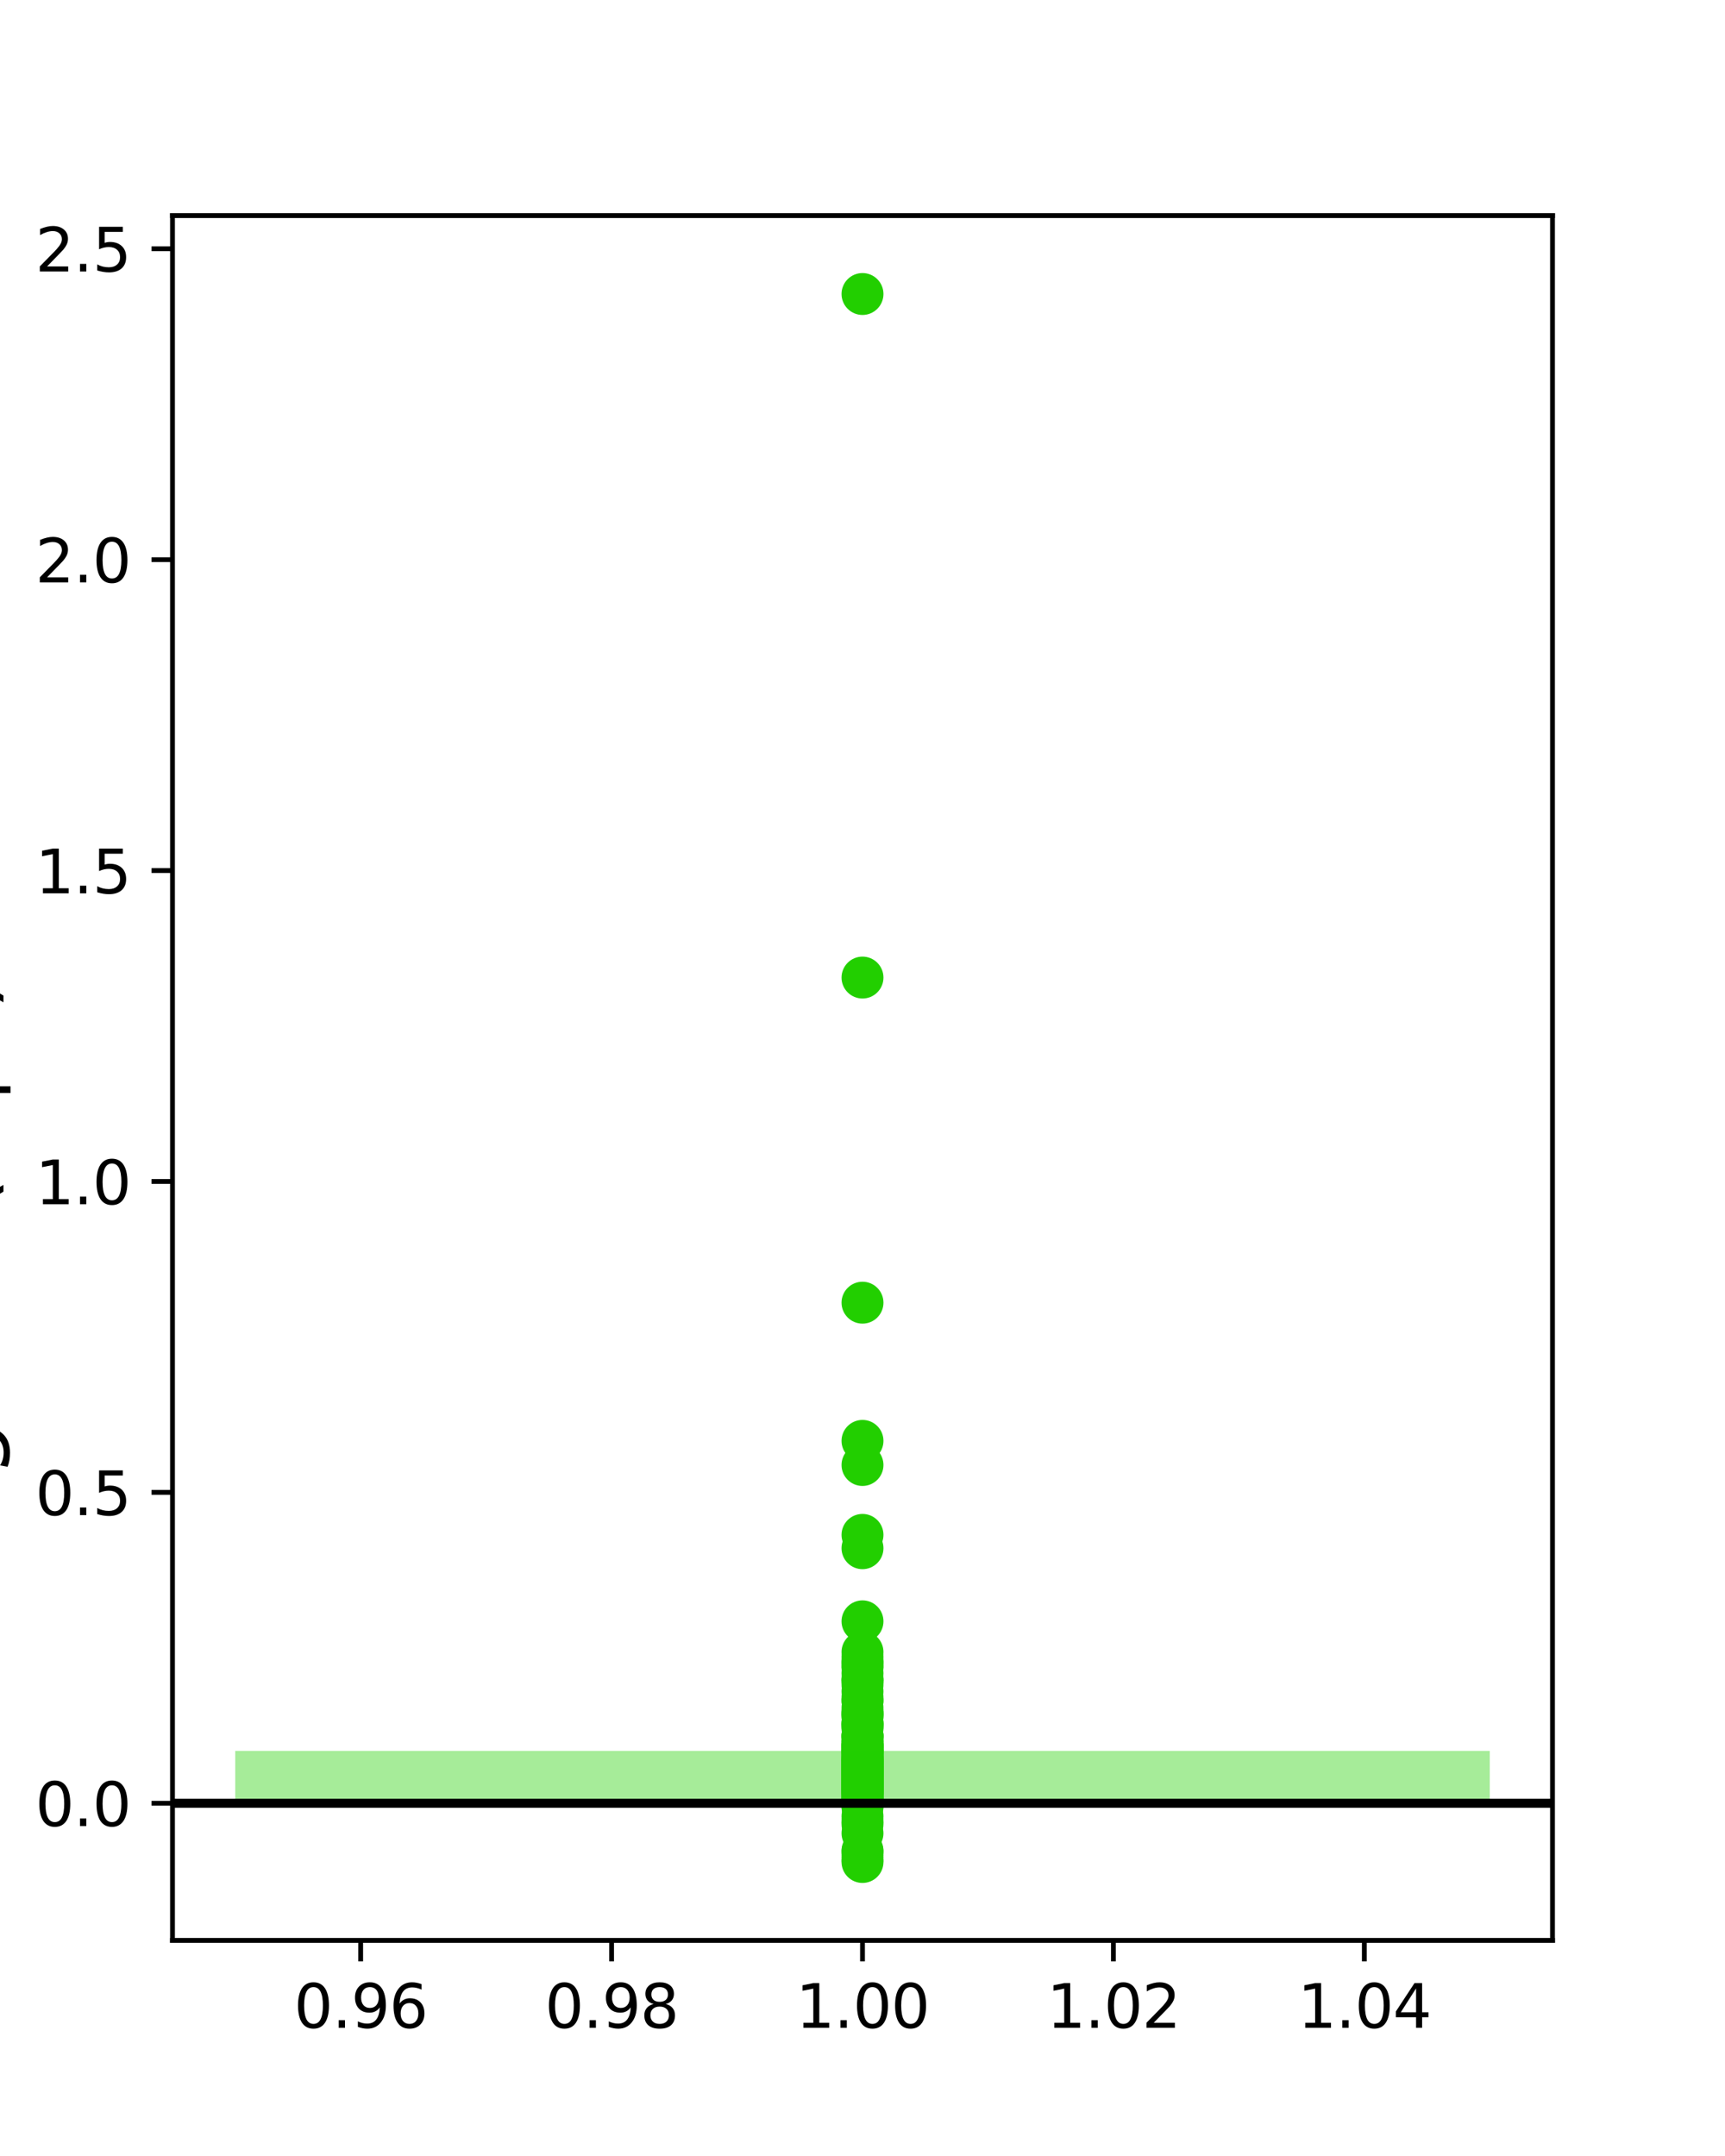 <?xml version="1.0" encoding="utf-8" standalone="no"?>
<!DOCTYPE svg PUBLIC "-//W3C//DTD SVG 1.1//EN"
  "http://www.w3.org/Graphics/SVG/1.1/DTD/svg11.dtd">
<svg height="360pt" version="1.1" viewBox="0 0 288 360" width="288pt" xmlns="http://www.w3.org/2000/svg" xmlns:xlink="http://www.w3.org/1999/xlink">
 <defs>
  <style type="text/css">*{stroke-linecap:butt;stroke-linejoin:round;}</style>
 </defs>
 <g id="figure_1">
  <g id="patch_1">
   <path d="M 0 360 
L 288 360 
L 288 0 
L 0 0 
z
" style="fill:none;"/>
  </g>
  <g id="axes_1">
   <g id="patch_2">
    <path d="M 28.8 324 
L 259.2 324 
L 259.2 36 
L 28.8 36 
z
" style="fill:none;"/>
   </g>
   <g id="PathCollection_1">
    <defs>
     <path d="M 0 3 
C 0.796 3 1.559 2.684 2.121 2.121 
C 2.684 1.559 3 0.796 3 0 
C 3 -0.796 2.684 -1.559 2.121 -2.121 
C 1.559 -2.684 0.796 -3 0 -3 
C -0.796 -3 -1.559 -2.684 -2.121 -2.121 
C -2.684 -1.559 -3 -0.796 -3 0 
C -3 0.796 -2.684 1.559 -2.121 2.121 
C -1.559 2.684 -0.796 3 0 3 
z
" id="me1e17932cf" style="stroke:#22cf00;"/>
    </defs>
    <g clip-path="url(#p86ab832dc7)">
     <use style="fill:#22cf00;stroke:#22cf00;" x="144" xlink:href="#me1e17932cf" y="292.948"/>
     <use style="fill:#22cf00;stroke:#22cf00;" x="144" xlink:href="#me1e17932cf" y="295.001"/>
     <use style="fill:#22cf00;stroke:#22cf00;" x="144" xlink:href="#me1e17932cf" y="296.889"/>
     <use style="fill:#22cf00;stroke:#22cf00;" x="144" xlink:href="#me1e17932cf" y="297.28"/>
     <use style="fill:#22cf00;stroke:#22cf00;" x="144" xlink:href="#me1e17932cf" y="297.982"/>
     <use style="fill:#22cf00;stroke:#22cf00;" x="144" xlink:href="#me1e17932cf" y="298.088"/>
     <use style="fill:#22cf00;stroke:#22cf00;" x="144" xlink:href="#me1e17932cf" y="49.091"/>
     <use style="fill:#22cf00;stroke:#22cf00;" x="144" xlink:href="#me1e17932cf" y="291.515"/>
     <use style="fill:#22cf00;stroke:#22cf00;" x="144" xlink:href="#me1e17932cf" y="294.172"/>
     <use style="fill:#22cf00;stroke:#22cf00;" x="144" xlink:href="#me1e17932cf" y="293.919"/>
     <use style="fill:#22cf00;stroke:#22cf00;" x="144" xlink:href="#me1e17932cf" y="281.337"/>
     <use style="fill:#22cf00;stroke:#22cf00;" x="144" xlink:href="#me1e17932cf" y="294.19"/>
     <use style="fill:#22cf00;stroke:#22cf00;" x="144" xlink:href="#me1e17932cf" y="293.329"/>
     <use style="fill:#22cf00;stroke:#22cf00;" x="144" xlink:href="#me1e17932cf" y="291.483"/>
     <use style="fill:#22cf00;stroke:#22cf00;" x="144" xlink:href="#me1e17932cf" y="292.351"/>
     <use style="fill:#22cf00;stroke:#22cf00;" x="144" xlink:href="#me1e17932cf" y="278.437"/>
     <use style="fill:#22cf00;stroke:#22cf00;" x="144" xlink:href="#me1e17932cf" y="288.339"/>
     <use style="fill:#22cf00;stroke:#22cf00;" x="144" xlink:href="#me1e17932cf" y="291.601"/>
     <use style="fill:#22cf00;stroke:#22cf00;" x="144" xlink:href="#me1e17932cf" y="294.901"/>
     <use style="fill:#22cf00;stroke:#22cf00;" x="144" xlink:href="#me1e17932cf" y="294.908"/>
     <use style="fill:#22cf00;stroke:#22cf00;" x="144" xlink:href="#me1e17932cf" y="295.993"/>
     <use style="fill:#22cf00;stroke:#22cf00;" x="144" xlink:href="#me1e17932cf" y="295.346"/>
     <use style="fill:#22cf00;stroke:#22cf00;" x="144" xlink:href="#me1e17932cf" y="296.277"/>
     <use style="fill:#22cf00;stroke:#22cf00;" x="144" xlink:href="#me1e17932cf" y="297.174"/>
     <use style="fill:#22cf00;stroke:#22cf00;" x="144" xlink:href="#me1e17932cf" y="294.288"/>
     <use style="fill:#22cf00;stroke:#22cf00;" x="144" xlink:href="#me1e17932cf" y="294.942"/>
     <use style="fill:#22cf00;stroke:#22cf00;" x="144" xlink:href="#me1e17932cf" y="295.894"/>
     <use style="fill:#22cf00;stroke:#22cf00;" x="144" xlink:href="#me1e17932cf" y="296.661"/>
     <use style="fill:#22cf00;stroke:#22cf00;" x="144" xlink:href="#me1e17932cf" y="292.091"/>
     <use style="fill:#22cf00;stroke:#22cf00;" x="144" xlink:href="#me1e17932cf" y="295.554"/>
     <use style="fill:#22cf00;stroke:#22cf00;" x="144" xlink:href="#me1e17932cf" y="292.614"/>
     <use style="fill:#22cf00;stroke:#22cf00;" x="144" xlink:href="#me1e17932cf" y="293.781"/>
     <use style="fill:#22cf00;stroke:#22cf00;" x="144" xlink:href="#me1e17932cf" y="294.791"/>
     <use style="fill:#22cf00;stroke:#22cf00;" x="144" xlink:href="#me1e17932cf" y="294.943"/>
     <use style="fill:#22cf00;stroke:#22cf00;" x="144" xlink:href="#me1e17932cf" y="295.504"/>
     <use style="fill:#22cf00;stroke:#22cf00;" x="144" xlink:href="#me1e17932cf" y="292.519"/>
     <use style="fill:#22cf00;stroke:#22cf00;" x="144" xlink:href="#me1e17932cf" y="299.41"/>
     <use style="fill:#22cf00;stroke:#22cf00;" x="144" xlink:href="#me1e17932cf" y="292.439"/>
     <use style="fill:#22cf00;stroke:#22cf00;" x="144" xlink:href="#me1e17932cf" y="297.883"/>
     <use style="fill:#22cf00;stroke:#22cf00;" x="144" xlink:href="#me1e17932cf" y="298.859"/>
     <use style="fill:#22cf00;stroke:#22cf00;" x="144" xlink:href="#me1e17932cf" y="298.261"/>
     <use style="fill:#22cf00;stroke:#22cf00;" x="144" xlink:href="#me1e17932cf" y="297.759"/>
     <use style="fill:#22cf00;stroke:#22cf00;" x="144" xlink:href="#me1e17932cf" y="287.788"/>
     <use style="fill:#22cf00;stroke:#22cf00;" x="144" xlink:href="#me1e17932cf" y="292.607"/>
     <use style="fill:#22cf00;stroke:#22cf00;" x="144" xlink:href="#me1e17932cf" y="293.284"/>
     <use style="fill:#22cf00;stroke:#22cf00;" x="144" xlink:href="#me1e17932cf" y="293.422"/>
     <use style="fill:#22cf00;stroke:#22cf00;" x="144" xlink:href="#me1e17932cf" y="297.581"/>
     <use style="fill:#22cf00;stroke:#22cf00;" x="144" xlink:href="#me1e17932cf" y="286.04"/>
     <use style="fill:#22cf00;stroke:#22cf00;" x="144" xlink:href="#me1e17932cf" y="294.889"/>
     <use style="fill:#22cf00;stroke:#22cf00;" x="144" xlink:href="#me1e17932cf" y="295.827"/>
     <use style="fill:#22cf00;stroke:#22cf00;" x="144" xlink:href="#me1e17932cf" y="295.757"/>
     <use style="fill:#22cf00;stroke:#22cf00;" x="144" xlink:href="#me1e17932cf" y="297.65"/>
     <use style="fill:#22cf00;stroke:#22cf00;" x="144" xlink:href="#me1e17932cf" y="280.598"/>
     <use style="fill:#22cf00;stroke:#22cf00;" x="144" xlink:href="#me1e17932cf" y="290.426"/>
     <use style="fill:#22cf00;stroke:#22cf00;" x="144" xlink:href="#me1e17932cf" y="299.89"/>
     <use style="fill:#22cf00;stroke:#22cf00;" x="144" xlink:href="#me1e17932cf" y="298.123"/>
     <use style="fill:#22cf00;stroke:#22cf00;" x="144" xlink:href="#me1e17932cf" y="298.797"/>
     <use style="fill:#22cf00;stroke:#22cf00;" x="144" xlink:href="#me1e17932cf" y="295.602"/>
     <use style="fill:#22cf00;stroke:#22cf00;" x="144" xlink:href="#me1e17932cf" y="291.888"/>
     <use style="fill:#22cf00;stroke:#22cf00;" x="144" xlink:href="#me1e17932cf" y="293.764"/>
     <use style="fill:#22cf00;stroke:#22cf00;" x="144" xlink:href="#me1e17932cf" y="295.278"/>
     <use style="fill:#22cf00;stroke:#22cf00;" x="144" xlink:href="#me1e17932cf" y="294.145"/>
     <use style="fill:#22cf00;stroke:#22cf00;" x="144" xlink:href="#me1e17932cf" y="296.425"/>
     <use style="fill:#22cf00;stroke:#22cf00;" x="144" xlink:href="#me1e17932cf" y="298.2"/>
     <use style="fill:#22cf00;stroke:#22cf00;" x="144" xlink:href="#me1e17932cf" y="298.661"/>
     <use style="fill:#22cf00;stroke:#22cf00;" x="144" xlink:href="#me1e17932cf" y="299.065"/>
     <use style="fill:#22cf00;stroke:#22cf00;" x="144" xlink:href="#me1e17932cf" y="298.78"/>
     <use style="fill:#22cf00;stroke:#22cf00;" x="144" xlink:href="#me1e17932cf" y="299.299"/>
     <use style="fill:#22cf00;stroke:#22cf00;" x="144" xlink:href="#me1e17932cf" y="294.378"/>
     <use style="fill:#22cf00;stroke:#22cf00;" x="144" xlink:href="#me1e17932cf" y="283.397"/>
     <use style="fill:#22cf00;stroke:#22cf00;" x="144" xlink:href="#me1e17932cf" y="295.579"/>
     <use style="fill:#22cf00;stroke:#22cf00;" x="144" xlink:href="#me1e17932cf" y="297.33"/>
     <use style="fill:#22cf00;stroke:#22cf00;" x="144" xlink:href="#me1e17932cf" y="291.118"/>
     <use style="fill:#22cf00;stroke:#22cf00;" x="144" xlink:href="#me1e17932cf" y="294.275"/>
     <use style="fill:#22cf00;stroke:#22cf00;" x="144" xlink:href="#me1e17932cf" y="295.729"/>
     <use style="fill:#22cf00;stroke:#22cf00;" x="144" xlink:href="#me1e17932cf" y="275.85"/>
     <use style="fill:#22cf00;stroke:#22cf00;" x="144" xlink:href="#me1e17932cf" y="295.202"/>
     <use style="fill:#22cf00;stroke:#22cf00;" x="144" xlink:href="#me1e17932cf" y="296.959"/>
     <use style="fill:#22cf00;stroke:#22cf00;" x="144" xlink:href="#me1e17932cf" y="289.999"/>
     <use style="fill:#22cf00;stroke:#22cf00;" x="144" xlink:href="#me1e17932cf" y="293.148"/>
     <use style="fill:#22cf00;stroke:#22cf00;" x="144" xlink:href="#me1e17932cf" y="299.027"/>
     <use style="fill:#22cf00;stroke:#22cf00;" x="144" xlink:href="#me1e17932cf" y="299.005"/>
     <use style="fill:#22cf00;stroke:#22cf00;" x="144" xlink:href="#me1e17932cf" y="299.368"/>
     <use style="fill:#22cf00;stroke:#22cf00;" x="144" xlink:href="#me1e17932cf" y="298.942"/>
     <use style="fill:#22cf00;stroke:#22cf00;" x="144" xlink:href="#me1e17932cf" y="299.303"/>
     <use style="fill:#22cf00;stroke:#22cf00;" x="144" xlink:href="#me1e17932cf" y="293.923"/>
     <use style="fill:#22cf00;stroke:#22cf00;" x="144" xlink:href="#me1e17932cf" y="276.67"/>
     <use style="fill:#22cf00;stroke:#22cf00;" x="144" xlink:href="#me1e17932cf" y="290.993"/>
     <use style="fill:#22cf00;stroke:#22cf00;" x="144" xlink:href="#me1e17932cf" y="294.221"/>
     <use style="fill:#22cf00;stroke:#22cf00;" x="144" xlink:href="#me1e17932cf" y="295.063"/>
     <use style="fill:#22cf00;stroke:#22cf00;" x="144" xlink:href="#me1e17932cf" y="295.922"/>
     <use style="fill:#22cf00;stroke:#22cf00;" x="144" xlink:href="#me1e17932cf" y="297.108"/>
     <use style="fill:#22cf00;stroke:#22cf00;" x="144" xlink:href="#me1e17932cf" y="297.429"/>
     <use style="fill:#22cf00;stroke:#22cf00;" x="144" xlink:href="#me1e17932cf" y="282.43"/>
     <use style="fill:#22cf00;stroke:#22cf00;" x="144" xlink:href="#me1e17932cf" y="293.53"/>
     <use style="fill:#22cf00;stroke:#22cf00;" x="144" xlink:href="#me1e17932cf" y="295.935"/>
     <use style="fill:#22cf00;stroke:#22cf00;" x="144" xlink:href="#me1e17932cf" y="298.23"/>
     <use style="fill:#22cf00;stroke:#22cf00;" x="144" xlink:href="#me1e17932cf" y="299.089"/>
     <use style="fill:#22cf00;stroke:#22cf00;" x="144" xlink:href="#me1e17932cf" y="300.956"/>
     <use style="fill:#22cf00;stroke:#22cf00;" x="144" xlink:href="#me1e17932cf" y="278.127"/>
     <use style="fill:#22cf00;stroke:#22cf00;" x="144" xlink:href="#me1e17932cf" y="256.288"/>
     <use style="fill:#22cf00;stroke:#22cf00;" x="144" xlink:href="#me1e17932cf" y="310.487"/>
     <use style="fill:#22cf00;stroke:#22cf00;" x="144" xlink:href="#me1e17932cf" y="299.183"/>
     <use style="fill:#22cf00;stroke:#22cf00;" x="144" xlink:href="#me1e17932cf" y="309.792"/>
     <use style="fill:#22cf00;stroke:#22cf00;" x="144" xlink:href="#me1e17932cf" y="217.516"/>
     <use style="fill:#22cf00;stroke:#22cf00;" x="144" xlink:href="#me1e17932cf" y="301.746"/>
     <use style="fill:#22cf00;stroke:#22cf00;" x="144" xlink:href="#me1e17932cf" y="306.11"/>
     <use style="fill:#22cf00;stroke:#22cf00;" x="144" xlink:href="#me1e17932cf" y="304.603"/>
     <use style="fill:#22cf00;stroke:#22cf00;" x="144" xlink:href="#me1e17932cf" y="304.069"/>
     <use style="fill:#22cf00;stroke:#22cf00;" x="144" xlink:href="#me1e17932cf" y="303.28"/>
     <use style="fill:#22cf00;stroke:#22cf00;" x="144" xlink:href="#me1e17932cf" y="298.629"/>
     <use style="fill:#22cf00;stroke:#22cf00;" x="144" xlink:href="#me1e17932cf" y="286.55"/>
     <use style="fill:#22cf00;stroke:#22cf00;" x="144" xlink:href="#me1e17932cf" y="287.847"/>
     <use style="fill:#22cf00;stroke:#22cf00;" x="144" xlink:href="#me1e17932cf" y="286.149"/>
     <use style="fill:#22cf00;stroke:#22cf00;" x="144" xlink:href="#me1e17932cf" y="297.007"/>
     <use style="fill:#22cf00;stroke:#22cf00;" x="144" xlink:href="#me1e17932cf" y="298.894"/>
     <use style="fill:#22cf00;stroke:#22cf00;" x="144" xlink:href="#me1e17932cf" y="288.135"/>
     <use style="fill:#22cf00;stroke:#22cf00;" x="144" xlink:href="#me1e17932cf" y="301.534"/>
     <use style="fill:#22cf00;stroke:#22cf00;" x="144" xlink:href="#me1e17932cf" y="279.386"/>
     <use style="fill:#22cf00;stroke:#22cf00;" x="144" xlink:href="#me1e17932cf" y="295.13"/>
     <use style="fill:#22cf00;stroke:#22cf00;" x="144" xlink:href="#me1e17932cf" y="285.805"/>
     <use style="fill:#22cf00;stroke:#22cf00;" x="144" xlink:href="#me1e17932cf" y="294.259"/>
     <use style="fill:#22cf00;stroke:#22cf00;" x="144" xlink:href="#me1e17932cf" y="296.405"/>
     <use style="fill:#22cf00;stroke:#22cf00;" x="144" xlink:href="#me1e17932cf" y="297.196"/>
     <use style="fill:#22cf00;stroke:#22cf00;" x="144" xlink:href="#me1e17932cf" y="289.797"/>
     <use style="fill:#22cf00;stroke:#22cf00;" x="144" xlink:href="#me1e17932cf" y="298.485"/>
     <use style="fill:#22cf00;stroke:#22cf00;" x="144" xlink:href="#me1e17932cf" y="299.991"/>
     <use style="fill:#22cf00;stroke:#22cf00;" x="144" xlink:href="#me1e17932cf" y="300.801"/>
     <use style="fill:#22cf00;stroke:#22cf00;" x="144" xlink:href="#me1e17932cf" y="300.176"/>
     <use style="fill:#22cf00;stroke:#22cf00;" x="144" xlink:href="#me1e17932cf" y="298.076"/>
     <use style="fill:#22cf00;stroke:#22cf00;" x="144" xlink:href="#me1e17932cf" y="298.103"/>
     <use style="fill:#22cf00;stroke:#22cf00;" x="144" xlink:href="#me1e17932cf" y="284.04"/>
     <use style="fill:#22cf00;stroke:#22cf00;" x="144" xlink:href="#me1e17932cf" y="296.608"/>
     <use style="fill:#22cf00;stroke:#22cf00;" x="144" xlink:href="#me1e17932cf" y="294.264"/>
     <use style="fill:#22cf00;stroke:#22cf00;" x="144" xlink:href="#me1e17932cf" y="298.33"/>
     <use style="fill:#22cf00;stroke:#22cf00;" x="144" xlink:href="#me1e17932cf" y="298.58"/>
     <use style="fill:#22cf00;stroke:#22cf00;" x="144" xlink:href="#me1e17932cf" y="297.649"/>
     <use style="fill:#22cf00;stroke:#22cf00;" x="144" xlink:href="#me1e17932cf" y="280.719"/>
     <use style="fill:#22cf00;stroke:#22cf00;" x="144" xlink:href="#me1e17932cf" y="310.909"/>
     <use style="fill:#22cf00;stroke:#22cf00;" x="144" xlink:href="#me1e17932cf" y="277.604"/>
     <use style="fill:#22cf00;stroke:#22cf00;" x="144" xlink:href="#me1e17932cf" y="309.031"/>
     <use style="fill:#22cf00;stroke:#22cf00;" x="144" xlink:href="#me1e17932cf" y="298.948"/>
     <use style="fill:#22cf00;stroke:#22cf00;" x="144" xlink:href="#me1e17932cf" y="288.636"/>
     <use style="fill:#22cf00;stroke:#22cf00;" x="144" xlink:href="#me1e17932cf" y="296.279"/>
     <use style="fill:#22cf00;stroke:#22cf00;" x="144" xlink:href="#me1e17932cf" y="309.16"/>
     <use style="fill:#22cf00;stroke:#22cf00;" x="144" xlink:href="#me1e17932cf" y="285.147"/>
     <use style="fill:#22cf00;stroke:#22cf00;" x="144" xlink:href="#me1e17932cf" y="298.164"/>
     <use style="fill:#22cf00;stroke:#22cf00;" x="144" xlink:href="#me1e17932cf" y="297.695"/>
     <use style="fill:#22cf00;stroke:#22cf00;" x="144" xlink:href="#me1e17932cf" y="298.079"/>
     <use style="fill:#22cf00;stroke:#22cf00;" x="144" xlink:href="#me1e17932cf" y="300.216"/>
     <use style="fill:#22cf00;stroke:#22cf00;" x="144" xlink:href="#me1e17932cf" y="301.013"/>
     <use style="fill:#22cf00;stroke:#22cf00;" x="144" xlink:href="#me1e17932cf" y="300.492"/>
     <use style="fill:#22cf00;stroke:#22cf00;" x="144" xlink:href="#me1e17932cf" y="292.387"/>
     <use style="fill:#22cf00;stroke:#22cf00;" x="144" xlink:href="#me1e17932cf" y="298.107"/>
     <use style="fill:#22cf00;stroke:#22cf00;" x="144" xlink:href="#me1e17932cf" y="298.85"/>
     <use style="fill:#22cf00;stroke:#22cf00;" x="144" xlink:href="#me1e17932cf" y="297.617"/>
     <use style="fill:#22cf00;stroke:#22cf00;" x="144" xlink:href="#me1e17932cf" y="294.327"/>
     <use style="fill:#22cf00;stroke:#22cf00;" x="144" xlink:href="#me1e17932cf" y="297.916"/>
     <use style="fill:#22cf00;stroke:#22cf00;" x="144" xlink:href="#me1e17932cf" y="298.597"/>
     <use style="fill:#22cf00;stroke:#22cf00;" x="144" xlink:href="#me1e17932cf" y="298.091"/>
     <use style="fill:#22cf00;stroke:#22cf00;" x="144" xlink:href="#me1e17932cf" y="290.711"/>
     <use style="fill:#22cf00;stroke:#22cf00;" x="144" xlink:href="#me1e17932cf" y="297.055"/>
     <use style="fill:#22cf00;stroke:#22cf00;" x="144" xlink:href="#me1e17932cf" y="289.796"/>
     <use style="fill:#22cf00;stroke:#22cf00;" x="144" xlink:href="#me1e17932cf" y="297.79"/>
     <use style="fill:#22cf00;stroke:#22cf00;" x="144" xlink:href="#me1e17932cf" y="283.964"/>
     <use style="fill:#22cf00;stroke:#22cf00;" x="144" xlink:href="#me1e17932cf" y="298.423"/>
     <use style="fill:#22cf00;stroke:#22cf00;" x="144" xlink:href="#me1e17932cf" y="297.925"/>
     <use style="fill:#22cf00;stroke:#22cf00;" x="144" xlink:href="#me1e17932cf" y="292.124"/>
     <use style="fill:#22cf00;stroke:#22cf00;" x="144" xlink:href="#me1e17932cf" y="297.299"/>
     <use style="fill:#22cf00;stroke:#22cf00;" x="144" xlink:href="#me1e17932cf" y="298.639"/>
     <use style="fill:#22cf00;stroke:#22cf00;" x="144" xlink:href="#me1e17932cf" y="299.824"/>
     <use style="fill:#22cf00;stroke:#22cf00;" x="144" xlink:href="#me1e17932cf" y="299.534"/>
     <use style="fill:#22cf00;stroke:#22cf00;" x="144" xlink:href="#me1e17932cf" y="300.545"/>
     <use style="fill:#22cf00;stroke:#22cf00;" x="144" xlink:href="#me1e17932cf" y="298.234"/>
     <use style="fill:#22cf00;stroke:#22cf00;" x="144" xlink:href="#me1e17932cf" y="298.949"/>
     <use style="fill:#22cf00;stroke:#22cf00;" x="144" xlink:href="#me1e17932cf" y="298.301"/>
     <use style="fill:#22cf00;stroke:#22cf00;" x="144" xlink:href="#me1e17932cf" y="297.839"/>
     <use style="fill:#22cf00;stroke:#22cf00;" x="144" xlink:href="#me1e17932cf" y="298.165"/>
     <use style="fill:#22cf00;stroke:#22cf00;" x="144" xlink:href="#me1e17932cf" y="298.358"/>
     <use style="fill:#22cf00;stroke:#22cf00;" x="144" xlink:href="#me1e17932cf" y="298.165"/>
     <use style="fill:#22cf00;stroke:#22cf00;" x="144" xlink:href="#me1e17932cf" y="298.415"/>
     <use style="fill:#22cf00;stroke:#22cf00;" x="144" xlink:href="#me1e17932cf" y="297.974"/>
     <use style="fill:#22cf00;stroke:#22cf00;" x="144" xlink:href="#me1e17932cf" y="280.259"/>
     <use style="fill:#22cf00;stroke:#22cf00;" x="144" xlink:href="#me1e17932cf" y="298.955"/>
     <use style="fill:#22cf00;stroke:#22cf00;" x="144" xlink:href="#me1e17932cf" y="298.71"/>
     <use style="fill:#22cf00;stroke:#22cf00;" x="144" xlink:href="#me1e17932cf" y="300.958"/>
     <use style="fill:#22cf00;stroke:#22cf00;" x="144" xlink:href="#me1e17932cf" y="240.591"/>
     <use style="fill:#22cf00;stroke:#22cf00;" x="144" xlink:href="#me1e17932cf" y="163.23"/>
     <use style="fill:#22cf00;stroke:#22cf00;" x="144" xlink:href="#me1e17932cf" y="244.619"/>
     <use style="fill:#22cf00;stroke:#22cf00;" x="144" xlink:href="#me1e17932cf" y="277.411"/>
     <use style="fill:#22cf00;stroke:#22cf00;" x="144" xlink:href="#me1e17932cf" y="294.271"/>
     <use style="fill:#22cf00;stroke:#22cf00;" x="144" xlink:href="#me1e17932cf" y="291.509"/>
     <use style="fill:#22cf00;stroke:#22cf00;" x="144" xlink:href="#me1e17932cf" y="297.762"/>
     <use style="fill:#22cf00;stroke:#22cf00;" x="144" xlink:href="#me1e17932cf" y="297.858"/>
     <use style="fill:#22cf00;stroke:#22cf00;" x="144" xlink:href="#me1e17932cf" y="298.522"/>
     <use style="fill:#22cf00;stroke:#22cf00;" x="144" xlink:href="#me1e17932cf" y="297.829"/>
     <use style="fill:#22cf00;stroke:#22cf00;" x="144" xlink:href="#me1e17932cf" y="289.862"/>
     <use style="fill:#22cf00;stroke:#22cf00;" x="144" xlink:href="#me1e17932cf" y="294.897"/>
     <use style="fill:#22cf00;stroke:#22cf00;" x="144" xlink:href="#me1e17932cf" y="294.838"/>
     <use style="fill:#22cf00;stroke:#22cf00;" x="144" xlink:href="#me1e17932cf" y="296.404"/>
     <use style="fill:#22cf00;stroke:#22cf00;" x="144" xlink:href="#me1e17932cf" y="296.3"/>
     <use style="fill:#22cf00;stroke:#22cf00;" x="144" xlink:href="#me1e17932cf" y="287.591"/>
     <use style="fill:#22cf00;stroke:#22cf00;" x="144" xlink:href="#me1e17932cf" y="293.941"/>
     <use style="fill:#22cf00;stroke:#22cf00;" x="144" xlink:href="#me1e17932cf" y="297.838"/>
     <use style="fill:#22cf00;stroke:#22cf00;" x="144" xlink:href="#me1e17932cf" y="300.499"/>
     <use style="fill:#22cf00;stroke:#22cf00;" x="144" xlink:href="#me1e17932cf" y="299.255"/>
     <use style="fill:#22cf00;stroke:#22cf00;" x="144" xlink:href="#me1e17932cf" y="270.723"/>
     <use style="fill:#22cf00;stroke:#22cf00;" x="144" xlink:href="#me1e17932cf" y="286.638"/>
     <use style="fill:#22cf00;stroke:#22cf00;" x="144" xlink:href="#me1e17932cf" y="293.995"/>
     <use style="fill:#22cf00;stroke:#22cf00;" x="144" xlink:href="#me1e17932cf" y="298.803"/>
     <use style="fill:#22cf00;stroke:#22cf00;" x="144" xlink:href="#me1e17932cf" y="298.485"/>
     <use style="fill:#22cf00;stroke:#22cf00;" x="144" xlink:href="#me1e17932cf" y="291.583"/>
     <use style="fill:#22cf00;stroke:#22cf00;" x="144" xlink:href="#me1e17932cf" y="296.629"/>
     <use style="fill:#22cf00;stroke:#22cf00;" x="144" xlink:href="#me1e17932cf" y="296.391"/>
     <use style="fill:#22cf00;stroke:#22cf00;" x="144" xlink:href="#me1e17932cf" y="298.348"/>
     <use style="fill:#22cf00;stroke:#22cf00;" x="144" xlink:href="#me1e17932cf" y="298.581"/>
     <use style="fill:#22cf00;stroke:#22cf00;" x="144" xlink:href="#me1e17932cf" y="296.356"/>
     <use style="fill:#22cf00;stroke:#22cf00;" x="144" xlink:href="#me1e17932cf" y="258.516"/>
     <use style="fill:#22cf00;stroke:#22cf00;" x="144" xlink:href="#me1e17932cf" y="296.209"/>
     <use style="fill:#22cf00;stroke:#22cf00;" x="144" xlink:href="#me1e17932cf" y="295.752"/>
     <use style="fill:#22cf00;stroke:#22cf00;" x="144" xlink:href="#me1e17932cf" y="294.933"/>
     <use style="fill:#22cf00;stroke:#22cf00;" x="144" xlink:href="#me1e17932cf" y="295.839"/>
     <use style="fill:#22cf00;stroke:#22cf00;" x="144" xlink:href="#me1e17932cf" y="296.215"/>
     <use style="fill:#22cf00;stroke:#22cf00;" x="144" xlink:href="#me1e17932cf" y="296.262"/>
     <use style="fill:#22cf00;stroke:#22cf00;" x="144" xlink:href="#me1e17932cf" y="295.896"/>
     <use style="fill:#22cf00;stroke:#22cf00;" x="144" xlink:href="#me1e17932cf" y="294.468"/>
     <use style="fill:#22cf00;stroke:#22cf00;" x="144" xlink:href="#me1e17932cf" y="298.133"/>
     <use style="fill:#22cf00;stroke:#22cf00;" x="144" xlink:href="#me1e17932cf" y="295.079"/>
    </g>
   </g>
   <g id="patch_3">
    <path clip-path="url(#p86ab832dc7)" d="M 39.273 301.103 
L 248.727 301.103 
L 248.727 292.357 
L 39.273 292.357 
z
" style="fill:#22cf00;opacity:0.4;"/>
   </g>
   <g id="matplotlib.axis_1">
    <g id="xtick_1">
     <g id="line2d_1">
      <defs>
       <path d="M 0 0 
L 0 3.5 
" id="mfb182b3995" style="stroke:#000000;stroke-width:0.8;"/>
      </defs>
      <g>
       <use style="stroke:#000000;stroke-width:0.8;" x="60.218" xlink:href="#mfb182b3995" y="324"/>
      </g>
     </g>
     <g id="text_1">
      <!-- 0.96 -->
      <g transform="translate(49.085 338.598)scale(0.1 -0.1)">
       <defs>
        <path d="M 2034 4250 
Q 1547 4250 1301 3770 
Q 1056 3291 1056 2328 
Q 1056 1369 1301 889 
Q 1547 409 2034 409 
Q 2525 409 2770 889 
Q 3016 1369 3016 2328 
Q 3016 3291 2770 3770 
Q 2525 4250 2034 4250 
z
M 2034 4750 
Q 2819 4750 3233 4129 
Q 3647 3509 3647 2328 
Q 3647 1150 3233 529 
Q 2819 -91 2034 -91 
Q 1250 -91 836 529 
Q 422 1150 422 2328 
Q 422 3509 836 4129 
Q 1250 4750 2034 4750 
z
" id="DejaVuSans-30" transform="scale(0.016)"/>
        <path d="M 684 794 
L 1344 794 
L 1344 0 
L 684 0 
L 684 794 
z
" id="DejaVuSans-2e" transform="scale(0.016)"/>
        <path d="M 703 97 
L 703 672 
Q 941 559 1184 500 
Q 1428 441 1663 441 
Q 2288 441 2617 861 
Q 2947 1281 2994 2138 
Q 2813 1869 2534 1725 
Q 2256 1581 1919 1581 
Q 1219 1581 811 2004 
Q 403 2428 403 3163 
Q 403 3881 828 4315 
Q 1253 4750 1959 4750 
Q 2769 4750 3195 4129 
Q 3622 3509 3622 2328 
Q 3622 1225 3098 567 
Q 2575 -91 1691 -91 
Q 1453 -91 1209 -44 
Q 966 3 703 97 
z
M 1959 2075 
Q 2384 2075 2632 2365 
Q 2881 2656 2881 3163 
Q 2881 3666 2632 3958 
Q 2384 4250 1959 4250 
Q 1534 4250 1286 3958 
Q 1038 3666 1038 3163 
Q 1038 2656 1286 2365 
Q 1534 2075 1959 2075 
z
" id="DejaVuSans-39" transform="scale(0.016)"/>
        <path d="M 2113 2584 
Q 1688 2584 1439 2293 
Q 1191 2003 1191 1497 
Q 1191 994 1439 701 
Q 1688 409 2113 409 
Q 2538 409 2786 701 
Q 3034 994 3034 1497 
Q 3034 2003 2786 2293 
Q 2538 2584 2113 2584 
z
M 3366 4563 
L 3366 3988 
Q 3128 4100 2886 4159 
Q 2644 4219 2406 4219 
Q 1781 4219 1451 3797 
Q 1122 3375 1075 2522 
Q 1259 2794 1537 2939 
Q 1816 3084 2150 3084 
Q 2853 3084 3261 2657 
Q 3669 2231 3669 1497 
Q 3669 778 3244 343 
Q 2819 -91 2113 -91 
Q 1303 -91 875 529 
Q 447 1150 447 2328 
Q 447 3434 972 4092 
Q 1497 4750 2381 4750 
Q 2619 4750 2861 4703 
Q 3103 4656 3366 4563 
z
" id="DejaVuSans-36" transform="scale(0.016)"/>
       </defs>
       <use xlink:href="#DejaVuSans-30"/>
       <use x="63.623" xlink:href="#DejaVuSans-2e"/>
       <use x="95.41" xlink:href="#DejaVuSans-39"/>
       <use x="159.033" xlink:href="#DejaVuSans-36"/>
      </g>
     </g>
    </g>
    <g id="xtick_2">
     <g id="line2d_2">
      <g>
       <use style="stroke:#000000;stroke-width:0.8;" x="102.109" xlink:href="#mfb182b3995" y="324"/>
      </g>
     </g>
     <g id="text_2">
      <!-- 0.98 -->
      <g transform="translate(90.976 338.598)scale(0.1 -0.1)">
       <defs>
        <path d="M 2034 2216 
Q 1584 2216 1326 1975 
Q 1069 1734 1069 1313 
Q 1069 891 1326 650 
Q 1584 409 2034 409 
Q 2484 409 2743 651 
Q 3003 894 3003 1313 
Q 3003 1734 2745 1975 
Q 2488 2216 2034 2216 
z
M 1403 2484 
Q 997 2584 770 2862 
Q 544 3141 544 3541 
Q 544 4100 942 4425 
Q 1341 4750 2034 4750 
Q 2731 4750 3128 4425 
Q 3525 4100 3525 3541 
Q 3525 3141 3298 2862 
Q 3072 2584 2669 2484 
Q 3125 2378 3379 2068 
Q 3634 1759 3634 1313 
Q 3634 634 3220 271 
Q 2806 -91 2034 -91 
Q 1263 -91 848 271 
Q 434 634 434 1313 
Q 434 1759 690 2068 
Q 947 2378 1403 2484 
z
M 1172 3481 
Q 1172 3119 1398 2916 
Q 1625 2713 2034 2713 
Q 2441 2713 2670 2916 
Q 2900 3119 2900 3481 
Q 2900 3844 2670 4047 
Q 2441 4250 2034 4250 
Q 1625 4250 1398 4047 
Q 1172 3844 1172 3481 
z
" id="DejaVuSans-38" transform="scale(0.016)"/>
       </defs>
       <use xlink:href="#DejaVuSans-30"/>
       <use x="63.623" xlink:href="#DejaVuSans-2e"/>
       <use x="95.41" xlink:href="#DejaVuSans-39"/>
       <use x="159.033" xlink:href="#DejaVuSans-38"/>
      </g>
     </g>
    </g>
    <g id="xtick_3">
     <g id="line2d_3">
      <g>
       <use style="stroke:#000000;stroke-width:0.8;" x="144" xlink:href="#mfb182b3995" y="324"/>
      </g>
     </g>
     <g id="text_3">
      <!-- 1.00 -->
      <g transform="translate(132.867 338.598)scale(0.1 -0.1)">
       <defs>
        <path d="M 794 531 
L 1825 531 
L 1825 4091 
L 703 3866 
L 703 4441 
L 1819 4666 
L 2450 4666 
L 2450 531 
L 3481 531 
L 3481 0 
L 794 0 
L 794 531 
z
" id="DejaVuSans-31" transform="scale(0.016)"/>
       </defs>
       <use xlink:href="#DejaVuSans-31"/>
       <use x="63.623" xlink:href="#DejaVuSans-2e"/>
       <use x="95.41" xlink:href="#DejaVuSans-30"/>
       <use x="159.033" xlink:href="#DejaVuSans-30"/>
      </g>
     </g>
    </g>
    <g id="xtick_4">
     <g id="line2d_4">
      <g>
       <use style="stroke:#000000;stroke-width:0.8;" x="185.891" xlink:href="#mfb182b3995" y="324"/>
      </g>
     </g>
     <g id="text_4">
      <!-- 1.02 -->
      <g transform="translate(174.758 338.598)scale(0.1 -0.1)">
       <defs>
        <path d="M 1228 531 
L 3431 531 
L 3431 0 
L 469 0 
L 469 531 
Q 828 903 1448 1529 
Q 2069 2156 2228 2338 
Q 2531 2678 2651 2914 
Q 2772 3150 2772 3378 
Q 2772 3750 2511 3984 
Q 2250 4219 1831 4219 
Q 1534 4219 1204 4116 
Q 875 4013 500 3803 
L 500 4441 
Q 881 4594 1212 4672 
Q 1544 4750 1819 4750 
Q 2544 4750 2975 4387 
Q 3406 4025 3406 3419 
Q 3406 3131 3298 2873 
Q 3191 2616 2906 2266 
Q 2828 2175 2409 1742 
Q 1991 1309 1228 531 
z
" id="DejaVuSans-32" transform="scale(0.016)"/>
       </defs>
       <use xlink:href="#DejaVuSans-31"/>
       <use x="63.623" xlink:href="#DejaVuSans-2e"/>
       <use x="95.41" xlink:href="#DejaVuSans-30"/>
       <use x="159.033" xlink:href="#DejaVuSans-32"/>
      </g>
     </g>
    </g>
    <g id="xtick_5">
     <g id="line2d_5">
      <g>
       <use style="stroke:#000000;stroke-width:0.8;" x="227.782" xlink:href="#mfb182b3995" y="324"/>
      </g>
     </g>
     <g id="text_5">
      <!-- 1.04 -->
      <g transform="translate(216.649 338.598)scale(0.1 -0.1)">
       <defs>
        <path d="M 2419 4116 
L 825 1625 
L 2419 1625 
L 2419 4116 
z
M 2253 4666 
L 3047 4666 
L 3047 1625 
L 3713 1625 
L 3713 1100 
L 3047 1100 
L 3047 0 
L 2419 0 
L 2419 1100 
L 313 1100 
L 313 1709 
L 2253 4666 
z
" id="DejaVuSans-34" transform="scale(0.016)"/>
       </defs>
       <use xlink:href="#DejaVuSans-31"/>
       <use x="63.623" xlink:href="#DejaVuSans-2e"/>
       <use x="95.41" xlink:href="#DejaVuSans-30"/>
       <use x="159.033" xlink:href="#DejaVuSans-34"/>
      </g>
     </g>
    </g>
   </g>
   <g id="matplotlib.axis_2">
    <g id="ytick_1">
     <g id="line2d_6">
      <defs>
       <path d="M 0 0 
L -3.5 0 
" id="mb087c0cc3b" style="stroke:#000000;stroke-width:0.8;"/>
      </defs>
      <g>
       <use style="stroke:#000000;stroke-width:0.8;" x="28.8" xlink:href="#mb087c0cc3b" y="301.103"/>
      </g>
     </g>
     <g id="text_6">
      <!-- 0.0 -->
      <g transform="translate(5.897 304.902)scale(0.1 -0.1)">
       <use xlink:href="#DejaVuSans-30"/>
       <use x="63.623" xlink:href="#DejaVuSans-2e"/>
       <use x="95.41" xlink:href="#DejaVuSans-30"/>
      </g>
     </g>
    </g>
    <g id="ytick_2">
     <g id="line2d_7">
      <g>
       <use style="stroke:#000000;stroke-width:0.8;" x="28.8" xlink:href="#mb087c0cc3b" y="249.189"/>
      </g>
     </g>
     <g id="text_7">
      <!-- 0.5 -->
      <g transform="translate(5.897 252.989)scale(0.1 -0.1)">
       <defs>
        <path d="M 691 4666 
L 3169 4666 
L 3169 4134 
L 1269 4134 
L 1269 2991 
Q 1406 3038 1543 3061 
Q 1681 3084 1819 3084 
Q 2600 3084 3056 2656 
Q 3513 2228 3513 1497 
Q 3513 744 3044 326 
Q 2575 -91 1722 -91 
Q 1428 -91 1123 -41 
Q 819 9 494 109 
L 494 744 
Q 775 591 1075 516 
Q 1375 441 1709 441 
Q 2250 441 2565 725 
Q 2881 1009 2881 1497 
Q 2881 1984 2565 2268 
Q 2250 2553 1709 2553 
Q 1456 2553 1204 2497 
Q 953 2441 691 2322 
L 691 4666 
z
" id="DejaVuSans-35" transform="scale(0.016)"/>
       </defs>
       <use xlink:href="#DejaVuSans-30"/>
       <use x="63.623" xlink:href="#DejaVuSans-2e"/>
       <use x="95.41" xlink:href="#DejaVuSans-35"/>
      </g>
     </g>
    </g>
    <g id="ytick_3">
     <g id="line2d_8">
      <g>
       <use style="stroke:#000000;stroke-width:0.8;" x="28.8" xlink:href="#mb087c0cc3b" y="197.276"/>
      </g>
     </g>
     <g id="text_8">
      <!-- 1.0 -->
      <g transform="translate(5.897 201.076)scale(0.1 -0.1)">
       <use xlink:href="#DejaVuSans-31"/>
       <use x="63.623" xlink:href="#DejaVuSans-2e"/>
       <use x="95.41" xlink:href="#DejaVuSans-30"/>
      </g>
     </g>
    </g>
    <g id="ytick_4">
     <g id="line2d_9">
      <g>
       <use style="stroke:#000000;stroke-width:0.8;" x="28.8" xlink:href="#mb087c0cc3b" y="145.363"/>
      </g>
     </g>
     <g id="text_9">
      <!-- 1.5 -->
      <g transform="translate(5.897 149.162)scale(0.1 -0.1)">
       <use xlink:href="#DejaVuSans-31"/>
       <use x="63.623" xlink:href="#DejaVuSans-2e"/>
       <use x="95.41" xlink:href="#DejaVuSans-35"/>
      </g>
     </g>
    </g>
    <g id="ytick_5">
     <g id="line2d_10">
      <g>
       <use style="stroke:#000000;stroke-width:0.8;" x="28.8" xlink:href="#mb087c0cc3b" y="93.45"/>
      </g>
     </g>
     <g id="text_10">
      <!-- 2.0 -->
      <g transform="translate(5.897 97.249)scale(0.1 -0.1)">
       <use xlink:href="#DejaVuSans-32"/>
       <use x="63.623" xlink:href="#DejaVuSans-2e"/>
       <use x="95.41" xlink:href="#DejaVuSans-30"/>
      </g>
     </g>
    </g>
    <g id="ytick_6">
     <g id="line2d_11">
      <g>
       <use style="stroke:#000000;stroke-width:0.8;" x="28.8" xlink:href="#mb087c0cc3b" y="41.537"/>
      </g>
     </g>
     <g id="text_11">
      <!-- 2.5 -->
      <g transform="translate(5.897 45.336)scale(0.1 -0.1)">
       <use xlink:href="#DejaVuSans-32"/>
       <use x="63.623" xlink:href="#DejaVuSans-2e"/>
       <use x="95.41" xlink:href="#DejaVuSans-35"/>
      </g>
     </g>
    </g>
    <g id="text_12">
     <!-- $Average \; \; \Delta \pi(a \mid s) \; \; over \; \; states$ -->
     <g transform="translate(-1.183 286.19)rotate(-90)scale(0.14 -0.14)">
      <defs>
       <path d="M 2356 4666 
L 3072 4666 
L 3938 0 
L 3278 0 
L 3084 1197 
L 984 1197 
L 325 0 
L -341 0 
L 2356 4666 
z
M 2584 4044 
L 1275 1722 
L 2988 1722 
L 2584 4044 
z
" id="DejaVuSans-Oblique-41" transform="scale(0.016)"/>
       <path d="M 459 3500 
L 1069 3500 
L 1581 525 
L 3256 3500 
L 3866 3500 
L 1875 0 
L 1100 0 
L 459 3500 
z
" id="DejaVuSans-Oblique-76" transform="scale(0.016)"/>
       <path d="M 3078 2063 
Q 3088 2113 3092 2166 
Q 3097 2219 3097 2272 
Q 3097 2653 2873 2875 
Q 2650 3097 2266 3097 
Q 1838 3097 1509 2826 
Q 1181 2556 1013 2059 
L 3078 2063 
z
M 3578 1613 
L 903 1613 
Q 884 1494 878 1425 
Q 872 1356 872 1306 
Q 872 872 1139 634 
Q 1406 397 1894 397 
Q 2269 397 2603 481 
Q 2938 566 3225 728 
L 3116 159 
Q 2806 34 2476 -28 
Q 2147 -91 1806 -91 
Q 1078 -91 686 257 
Q 294 606 294 1247 
Q 294 1794 489 2264 
Q 684 2734 1063 3103 
Q 1306 3334 1642 3459 
Q 1978 3584 2356 3584 
Q 2950 3584 3301 3228 
Q 3653 2872 3653 2272 
Q 3653 2128 3634 1964 
Q 3616 1800 3578 1613 
z
" id="DejaVuSans-Oblique-65" transform="scale(0.016)"/>
       <path d="M 2853 2969 
Q 2766 3016 2653 3041 
Q 2541 3066 2413 3066 
Q 1953 3066 1609 2717 
Q 1266 2369 1153 1784 
L 800 0 
L 225 0 
L 909 3500 
L 1484 3500 
L 1375 2956 
Q 1603 3259 1920 3421 
Q 2238 3584 2597 3584 
Q 2691 3584 2781 3573 
Q 2872 3563 2963 3538 
L 2853 2969 
z
" id="DejaVuSans-Oblique-72" transform="scale(0.016)"/>
       <path d="M 3438 1997 
L 3047 0 
L 2472 0 
L 2578 531 
Q 2325 219 2001 64 
Q 1678 -91 1281 -91 
Q 834 -91 548 182 
Q 263 456 263 884 
Q 263 1497 752 1853 
Q 1241 2209 2100 2209 
L 2900 2209 
L 2931 2363 
Q 2938 2388 2941 2417 
Q 2944 2447 2944 2509 
Q 2944 2788 2717 2942 
Q 2491 3097 2081 3097 
Q 1800 3097 1504 3025 
Q 1209 2953 897 2809 
L 997 3341 
Q 1322 3463 1633 3523 
Q 1944 3584 2234 3584 
Q 2853 3584 3176 3315 
Q 3500 3047 3500 2534 
Q 3500 2431 3484 2292 
Q 3469 2153 3438 1997 
z
M 2816 1759 
L 2241 1759 
Q 1534 1759 1195 1570 
Q 856 1381 856 984 
Q 856 709 1029 553 
Q 1203 397 1509 397 
Q 1978 397 2328 733 
Q 2678 1069 2791 1631 
L 2816 1759 
z
" id="DejaVuSans-Oblique-61" transform="scale(0.016)"/>
       <path d="M 3816 3500 
L 3219 434 
Q 3047 -456 2561 -893 
Q 2075 -1331 1253 -1331 
Q 950 -1331 690 -1286 
Q 431 -1241 206 -1147 
L 313 -588 
Q 525 -725 762 -790 
Q 1000 -856 1269 -856 
Q 1816 -856 2167 -557 
Q 2519 -259 2631 300 
L 2681 563 
Q 2441 288 2122 144 
Q 1803 0 1434 0 
Q 903 0 598 351 
Q 294 703 294 1319 
Q 294 1803 478 2267 
Q 663 2731 997 3091 
Q 1219 3328 1514 3456 
Q 1809 3584 2131 3584 
Q 2484 3584 2746 3420 
Q 3009 3256 3138 2956 
L 3238 3500 
L 3816 3500 
z
M 2950 2216 
Q 2950 2641 2750 2872 
Q 2550 3103 2181 3103 
Q 1953 3103 1747 3012 
Q 1541 2922 1394 2759 
Q 1156 2491 1023 2127 
Q 891 1763 891 1375 
Q 891 944 1092 712 
Q 1294 481 1672 481 
Q 2219 481 2584 976 
Q 2950 1472 2950 2216 
z
" id="DejaVuSans-Oblique-67" transform="scale(0.016)"/>
       <path d="M 2188 4044 
L 906 525 
L 3472 525 
L 2188 4044 
z
M 50 0 
L 1831 4666 
L 2547 4666 
L 4325 0 
L 50 0 
z
" id="DejaVuSans-394" transform="scale(0.016)"/>
       <path d="M 584 3500 
L 3938 3500 
L 3825 2925 
L 3384 2925 
L 2966 775 
Q 2922 550 2981 450 
Q 3038 353 3209 353 
Q 3256 353 3325 363 
Q 3397 369 3419 372 
L 3338 -44 
Q 3222 -84 3103 -103 
Q 2981 -122 2866 -122 
Q 2491 -122 2388 81 
Q 2284 288 2391 838 
L 2797 2925 
L 1506 2925 
L 938 0 
L 350 0 
L 919 2925 
L 472 2925 
L 584 3500 
z
" id="DejaVuSans-Oblique-3c0" transform="scale(0.016)"/>
       <path d="M 1984 4856 
Q 1566 4138 1362 3434 
Q 1159 2731 1159 2009 
Q 1159 1288 1364 580 
Q 1569 -128 1984 -844 
L 1484 -844 
Q 1016 -109 783 600 
Q 550 1309 550 2009 
Q 550 2706 781 3412 
Q 1013 4119 1484 4856 
L 1984 4856 
z
" id="DejaVuSans-28" transform="scale(0.016)"/>
       <path d="M 1350 4934 
L 1850 4934 
L 1850 -1369 
L 1350 -1369 
L 1350 4934 
z
" id="DejaVuSans-2223" transform="scale(0.016)"/>
       <path d="M 3200 3397 
L 3091 2853 
Q 2863 2978 2609 3040 
Q 2356 3103 2088 3103 
Q 1634 3103 1373 2948 
Q 1113 2794 1113 2528 
Q 1113 2219 1719 2053 
Q 1766 2041 1788 2034 
L 1972 1978 
Q 2547 1819 2739 1644 
Q 2931 1469 2931 1166 
Q 2931 609 2489 259 
Q 2047 -91 1331 -91 
Q 1053 -91 747 -37 
Q 441 16 72 128 
L 184 722 
Q 500 559 806 475 
Q 1113 391 1394 391 
Q 1816 391 2080 572 
Q 2344 753 2344 1031 
Q 2344 1331 1650 1516 
L 1591 1531 
L 1394 1581 
Q 956 1697 753 1886 
Q 550 2075 550 2369 
Q 550 2928 970 3256 
Q 1391 3584 2113 3584 
Q 2397 3584 2667 3537 
Q 2938 3491 3200 3397 
z
" id="DejaVuSans-Oblique-73" transform="scale(0.016)"/>
       <path d="M 513 4856 
L 1013 4856 
Q 1481 4119 1714 3412 
Q 1947 2706 1947 2009 
Q 1947 1309 1714 600 
Q 1481 -109 1013 -844 
L 513 -844 
Q 928 -128 1133 580 
Q 1338 1288 1338 2009 
Q 1338 2731 1133 3434 
Q 928 4138 513 4856 
z
" id="DejaVuSans-29" transform="scale(0.016)"/>
       <path d="M 1625 -91 
Q 1009 -91 651 289 
Q 294 669 294 1325 
Q 294 1706 417 2101 
Q 541 2497 738 2766 
Q 1047 3184 1428 3384 
Q 1809 3584 2291 3584 
Q 2888 3584 3255 3212 
Q 3622 2841 3622 2241 
Q 3622 1825 3500 1412 
Q 3378 1000 3181 728 
Q 2875 309 2494 109 
Q 2113 -91 1625 -91 
z
M 891 1344 
Q 891 869 1089 633 
Q 1288 397 1691 397 
Q 2269 397 2648 901 
Q 3028 1406 3028 2181 
Q 3028 2634 2825 2865 
Q 2622 3097 2228 3097 
Q 1903 3097 1650 2945 
Q 1397 2794 1197 2484 
Q 1050 2253 970 1956 
Q 891 1659 891 1344 
z
" id="DejaVuSans-Oblique-6f" transform="scale(0.016)"/>
       <path d="M 2706 3500 
L 2619 3053 
L 1472 3053 
L 1100 1153 
Q 1081 1047 1072 975 
Q 1063 903 1063 863 
Q 1063 663 1183 572 
Q 1303 481 1569 481 
L 2150 481 
L 2053 0 
L 1503 0 
Q 991 0 739 200 
Q 488 400 488 806 
Q 488 878 497 964 
Q 506 1050 525 1153 
L 897 3053 
L 409 3053 
L 500 3500 
L 978 3500 
L 1172 4494 
L 1747 4494 
L 1556 3500 
L 2706 3500 
z
" id="DejaVuSans-Oblique-74" transform="scale(0.016)"/>
      </defs>
      <use transform="translate(0 0.906)" xlink:href="#DejaVuSans-Oblique-41"/>
      <use transform="translate(68.408 0.906)" xlink:href="#DejaVuSans-Oblique-76"/>
      <use transform="translate(127.588 0.906)" xlink:href="#DejaVuSans-Oblique-65"/>
      <use transform="translate(189.111 0.906)" xlink:href="#DejaVuSans-Oblique-72"/>
      <use transform="translate(230.225 0.906)" xlink:href="#DejaVuSans-Oblique-61"/>
      <use transform="translate(291.504 0.906)" xlink:href="#DejaVuSans-Oblique-67"/>
      <use transform="translate(354.98 0.906)" xlink:href="#DejaVuSans-Oblique-65"/>
      <use transform="translate(470.622 0.906)" xlink:href="#DejaVuSans-394"/>
      <use transform="translate(539.03 0.906)" xlink:href="#DejaVuSans-Oblique-3c0"/>
      <use transform="translate(599.235 0.906)" xlink:href="#DejaVuSans-28"/>
      <use transform="translate(638.249 0.906)" xlink:href="#DejaVuSans-Oblique-61"/>
      <use transform="translate(719.011 0.906)" xlink:href="#DejaVuSans-2223"/>
      <use transform="translate(788.493 0.906)" xlink:href="#DejaVuSans-Oblique-73"/>
      <use transform="translate(840.593 0.906)" xlink:href="#DejaVuSans-29"/>
      <use transform="translate(933.725 0.906)" xlink:href="#DejaVuSans-Oblique-6f"/>
      <use transform="translate(994.906 0.906)" xlink:href="#DejaVuSans-Oblique-76"/>
      <use transform="translate(1054.086 0.906)" xlink:href="#DejaVuSans-Oblique-65"/>
      <use transform="translate(1115.61 0.906)" xlink:href="#DejaVuSans-Oblique-72"/>
      <use transform="translate(1210.841 0.906)" xlink:href="#DejaVuSans-Oblique-73"/>
      <use transform="translate(1262.941 0.906)" xlink:href="#DejaVuSans-Oblique-74"/>
      <use transform="translate(1302.15 0.906)" xlink:href="#DejaVuSans-Oblique-61"/>
      <use transform="translate(1363.429 0.906)" xlink:href="#DejaVuSans-Oblique-74"/>
      <use transform="translate(1402.638 0.906)" xlink:href="#DejaVuSans-Oblique-65"/>
      <use transform="translate(1464.161 0.906)" xlink:href="#DejaVuSans-Oblique-73"/>
     </g>
    </g>
   </g>
   <g id="line2d_12">
    <path clip-path="url(#p86ab832dc7)" d="M 28.8 301.103 
L 259.2 301.103 
" style="fill:none;stroke:#000000;stroke-linecap:square;stroke-width:1.5;"/>
   </g>
   <g id="patch_4">
    <path d="M 28.8 324 
L 28.8 36 
" style="fill:none;stroke:#000000;stroke-linecap:square;stroke-linejoin:miter;stroke-width:0.8;"/>
   </g>
   <g id="patch_5">
    <path d="M 259.2 324 
L 259.2 36 
" style="fill:none;stroke:#000000;stroke-linecap:square;stroke-linejoin:miter;stroke-width:0.8;"/>
   </g>
   <g id="patch_6">
    <path d="M 28.8 324 
L 259.2 324 
" style="fill:none;stroke:#000000;stroke-linecap:square;stroke-linejoin:miter;stroke-width:0.8;"/>
   </g>
   <g id="patch_7">
    <path d="M 28.8 36 
L 259.2 36 
" style="fill:none;stroke:#000000;stroke-linecap:square;stroke-linejoin:miter;stroke-width:0.8;"/>
   </g>
  </g>
 </g>
 <defs>
  <clipPath id="p86ab832dc7">
   <rect height="288" width="230.4" x="28.8" y="36"/>
  </clipPath>
 </defs>
</svg>
